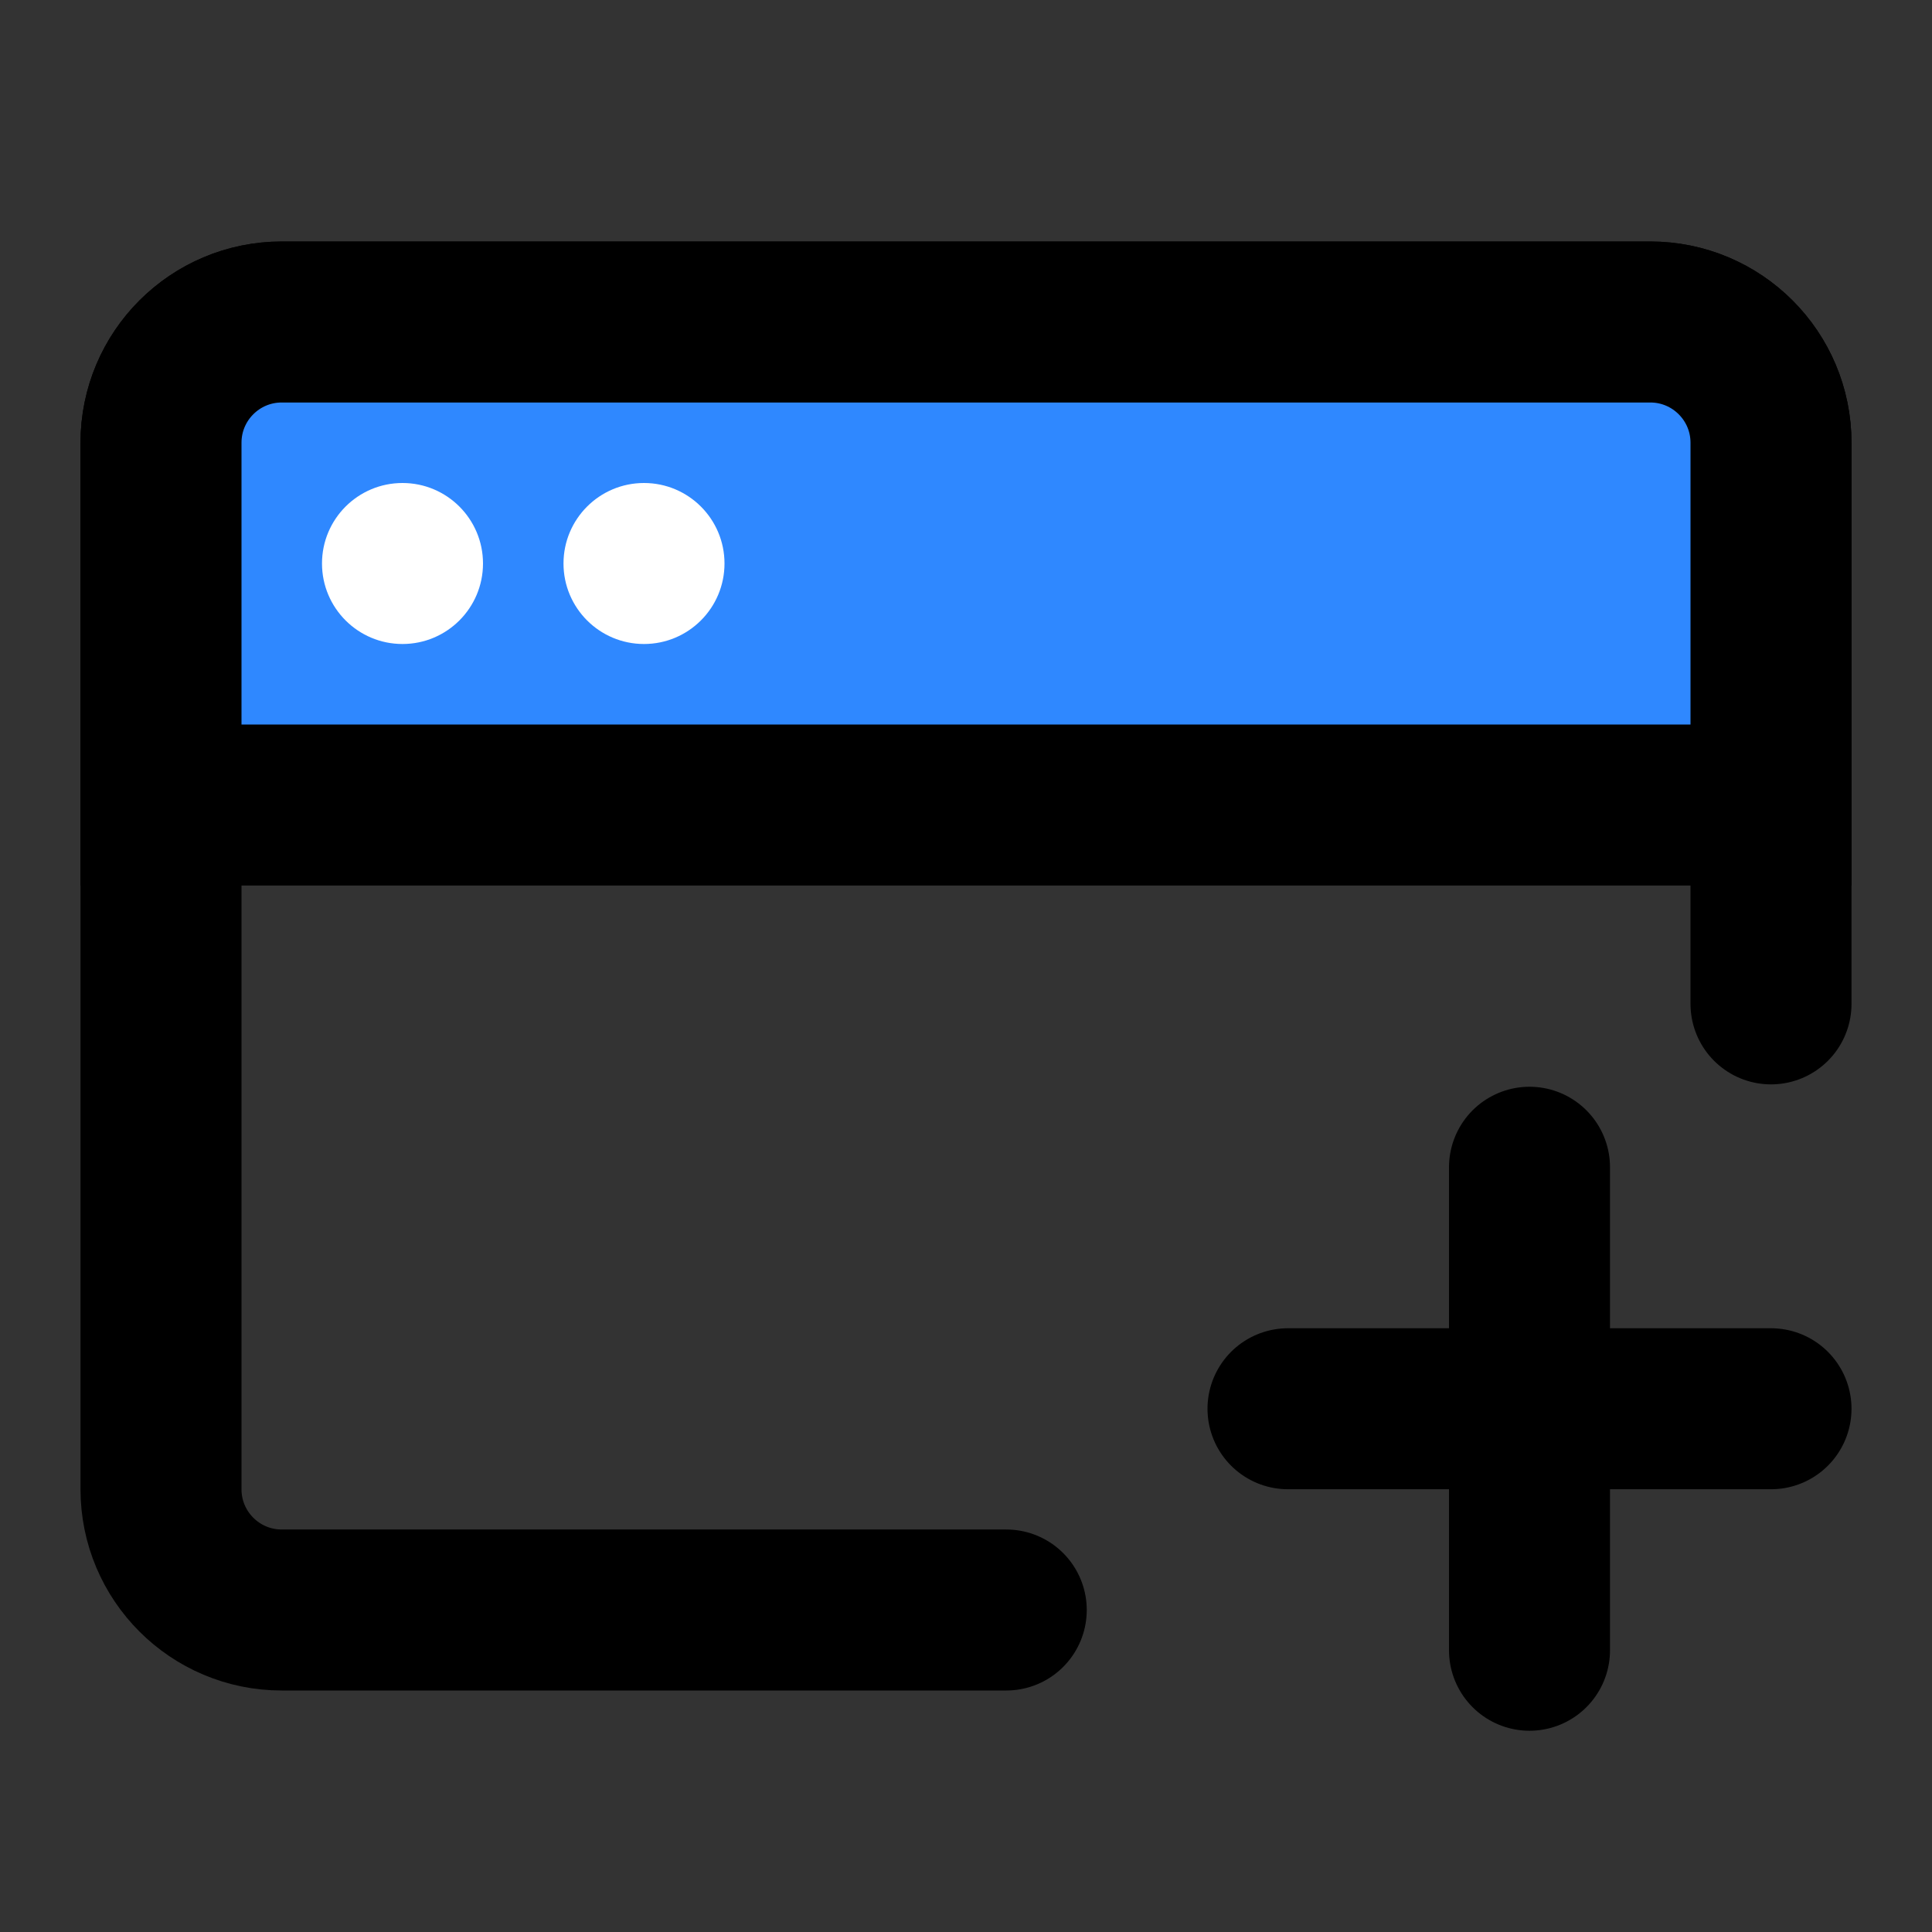 <svg viewBox="0 0 48 48" fill="none" xmlns="http://www.w3.org/2000/svg" height="1em" width="1em">
  <rect x="0" y="0" width="48" height="48" fill="#333333" stroke="none"/>
  <path d="M25 40H7C5.343 40 4 38.657 4 37V11C4 9.343 5.343 8 7 8H41C42.657 8 44 9.343 44 11V24.941" stroke="black" stroke-width="4" stroke-linecap="round" stroke-linejoin="round"/>
  <path d="M4 11C4 9.343 5.343 8 7 8H41C42.657 8 44 9.343 44 11V20H4V11Z" fill="#2F88FF" stroke="black" stroke-width="4"/>
  <path d="M32 35H44" stroke="black" stroke-width="4" stroke-linecap="round" stroke-linejoin="round"/>
  <path d="M38 29V41" stroke="black" stroke-width="4" stroke-linecap="round" stroke-linejoin="round"/>
  <circle r="2" transform="matrix(-1.31134e-07 -1 -1 1.31134e-07 10 14)" fill="white"/>
  <circle r="2" transform="matrix(-1.31134e-07 -1 -1 1.31134e-07 16 14)" fill="white"/>
</svg>
